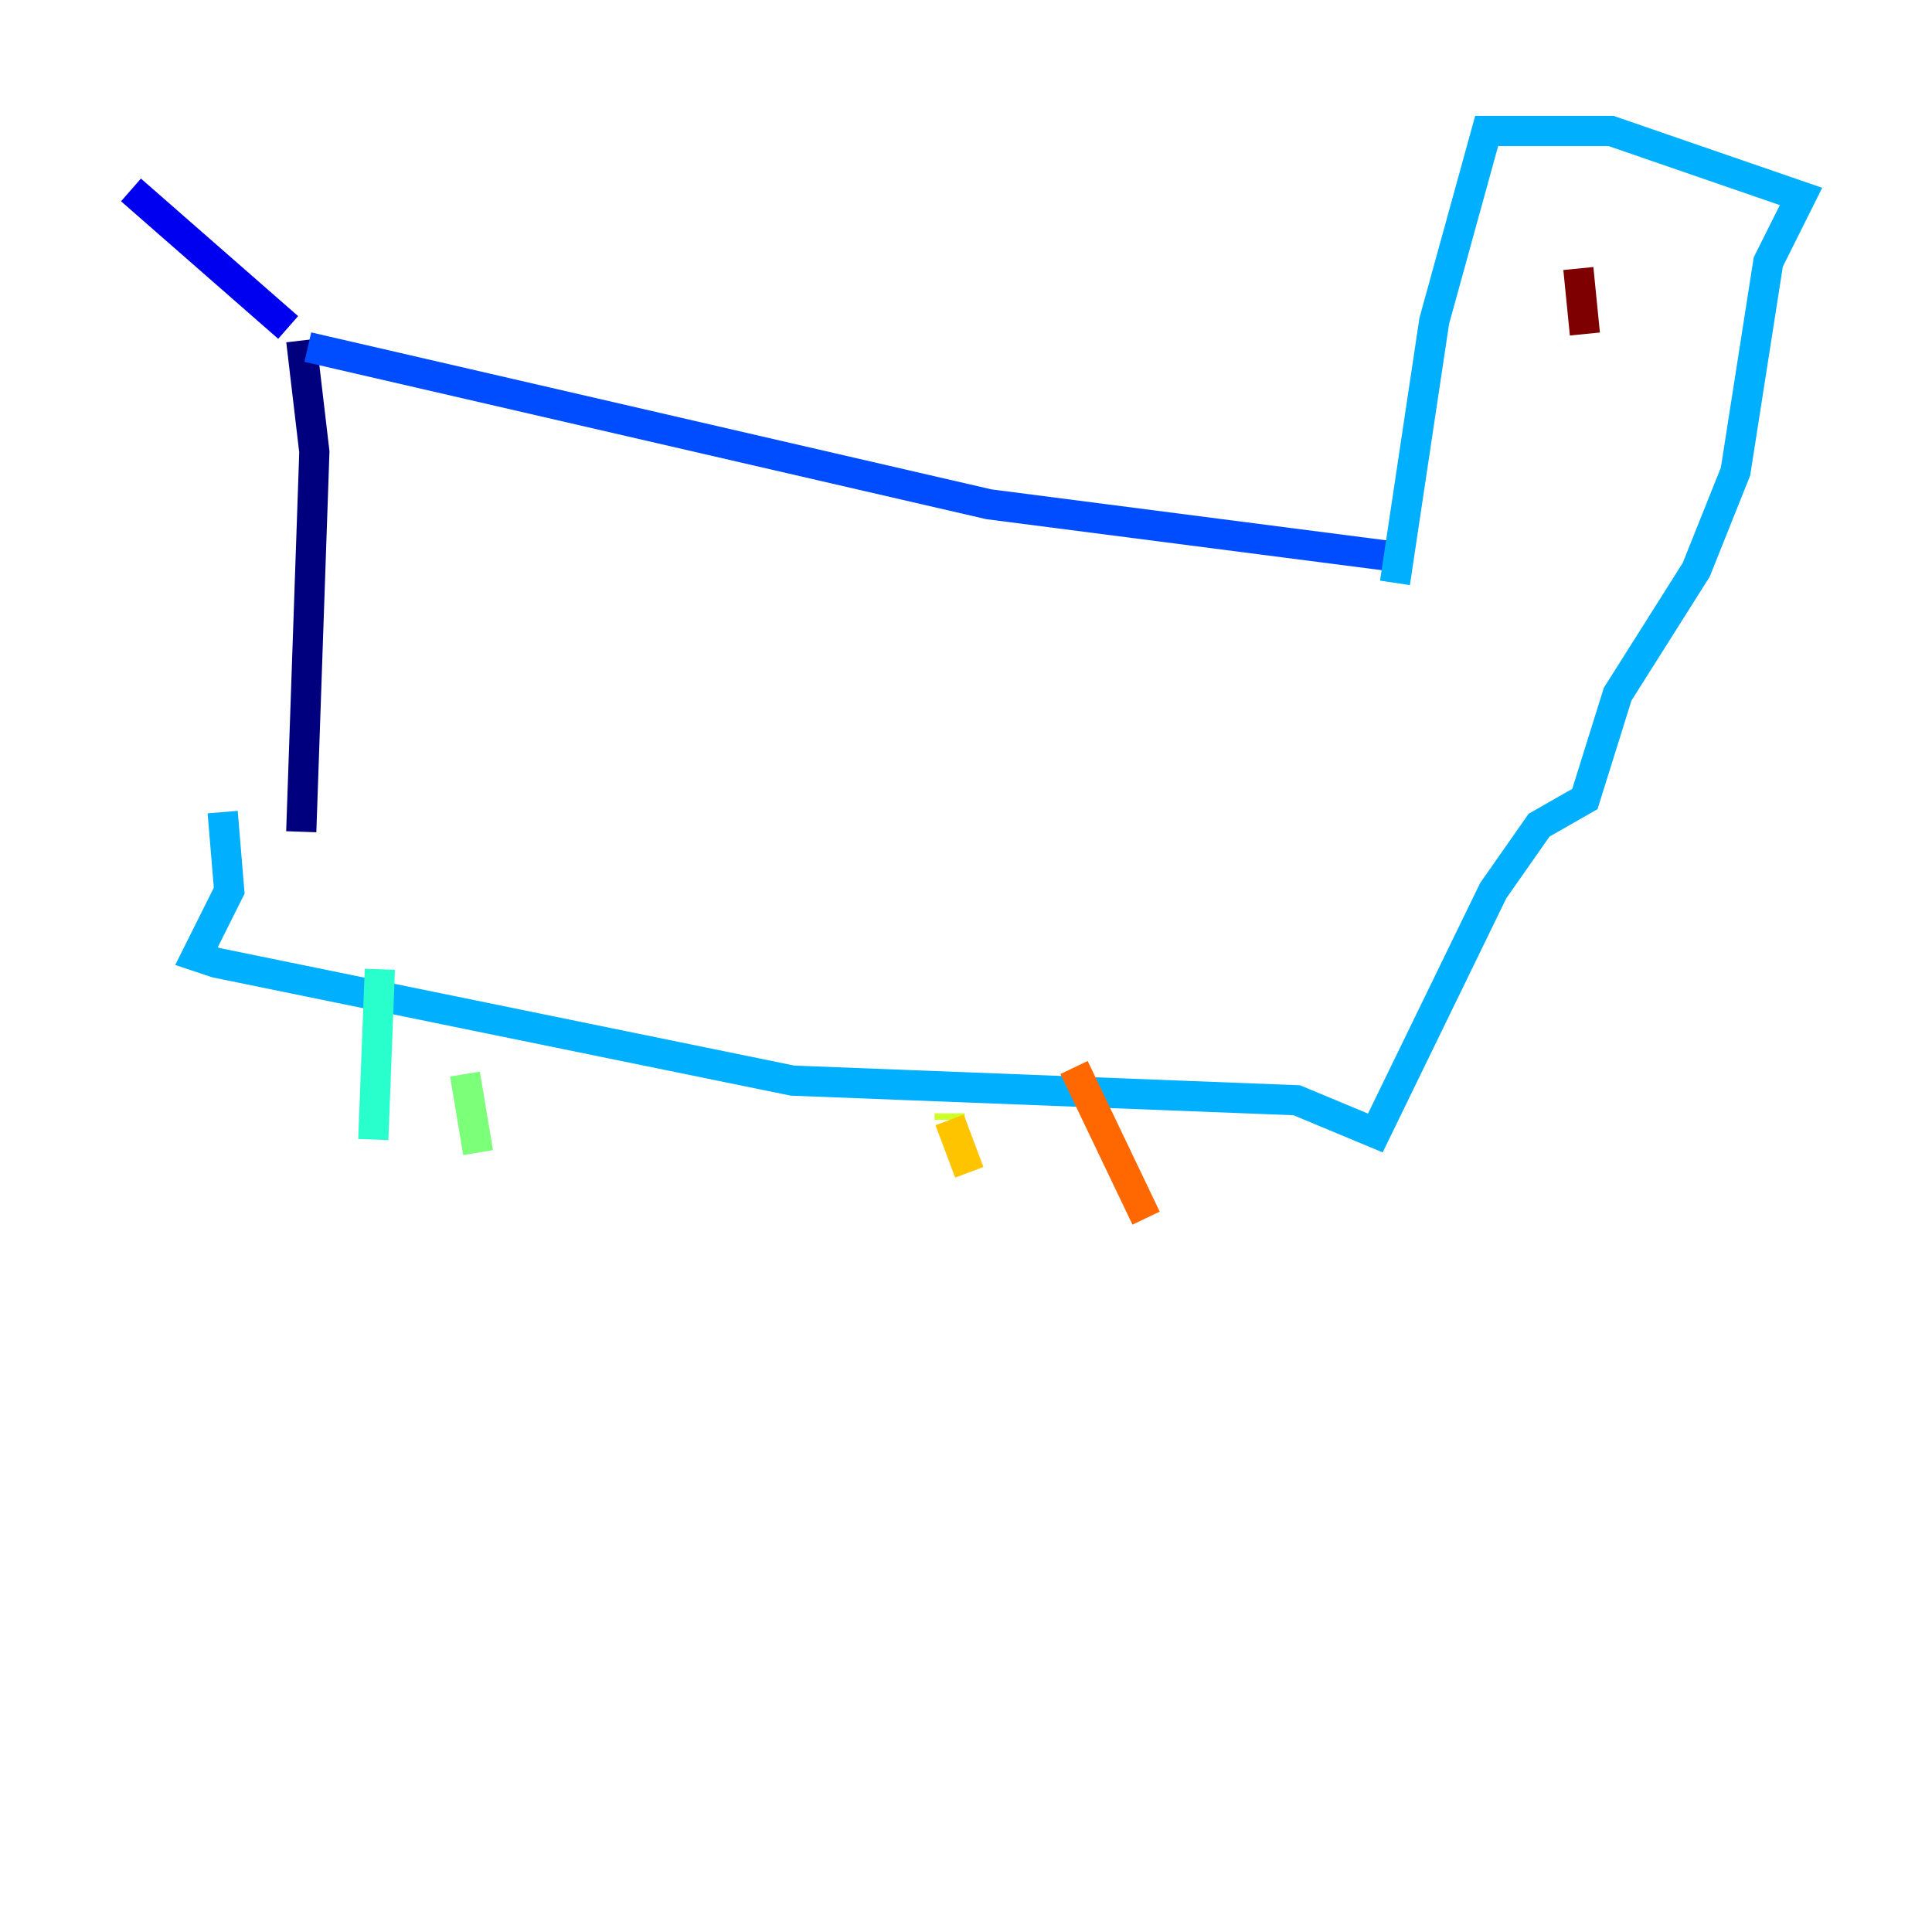 <?xml version="1.0" encoding="utf-8" ?>
<svg baseProfile="tiny" height="128" version="1.2" viewBox="0,0,128,128" width="128" xmlns="http://www.w3.org/2000/svg" xmlns:ev="http://www.w3.org/2001/xml-events" xmlns:xlink="http://www.w3.org/1999/xlink"><defs /><polyline fill="none" points="19.959,22.563 20.827,29.939 19.959,55.105" stroke="#00007f" stroke-width="2" /><polyline fill="none" points="19.091,21.695 8.678,12.583" stroke="#0000f1" stroke-width="2" /><polyline fill="none" points="20.393,22.997 65.519,33.41 92.42,36.881" stroke="#004cff" stroke-width="2" /><polyline fill="none" points="92.42,38.617 95.024,21.261 98.495,8.678 106.739,8.678 119.322,13.017 117.153,17.356 114.983,31.241 112.38,37.749 107.173,45.993 105.003,52.936 101.966,54.671 98.929,59.01 91.119,75.064 85.912,72.895 52.502,71.593 14.319,63.783 13.017,63.349 15.186,59.01 14.752,53.803" stroke="#00b0ff" stroke-width="2" /><polyline fill="none" points="25.166,64.217 24.732,75.498" stroke="#29ffcd" stroke-width="2" /><polyline fill="none" points="30.807,71.159 31.675,76.366" stroke="#7cff79" stroke-width="2" /><polyline fill="none" points="62.915,73.763 62.915,74.197" stroke="#cdff29" stroke-width="2" /><polyline fill="none" points="62.915,74.197 64.217,77.668" stroke="#ffc400" stroke-width="2" /><polyline fill="none" points="71.159,70.725 75.932,80.705" stroke="#ff6700" stroke-width="2" /><polyline fill="none" points="101.532,19.959 101.532,19.959" stroke="#f10700" stroke-width="2" /><polyline fill="none" points="105.003,22.129 104.57,17.79" stroke="#7f0000" stroke-width="2" /></svg>